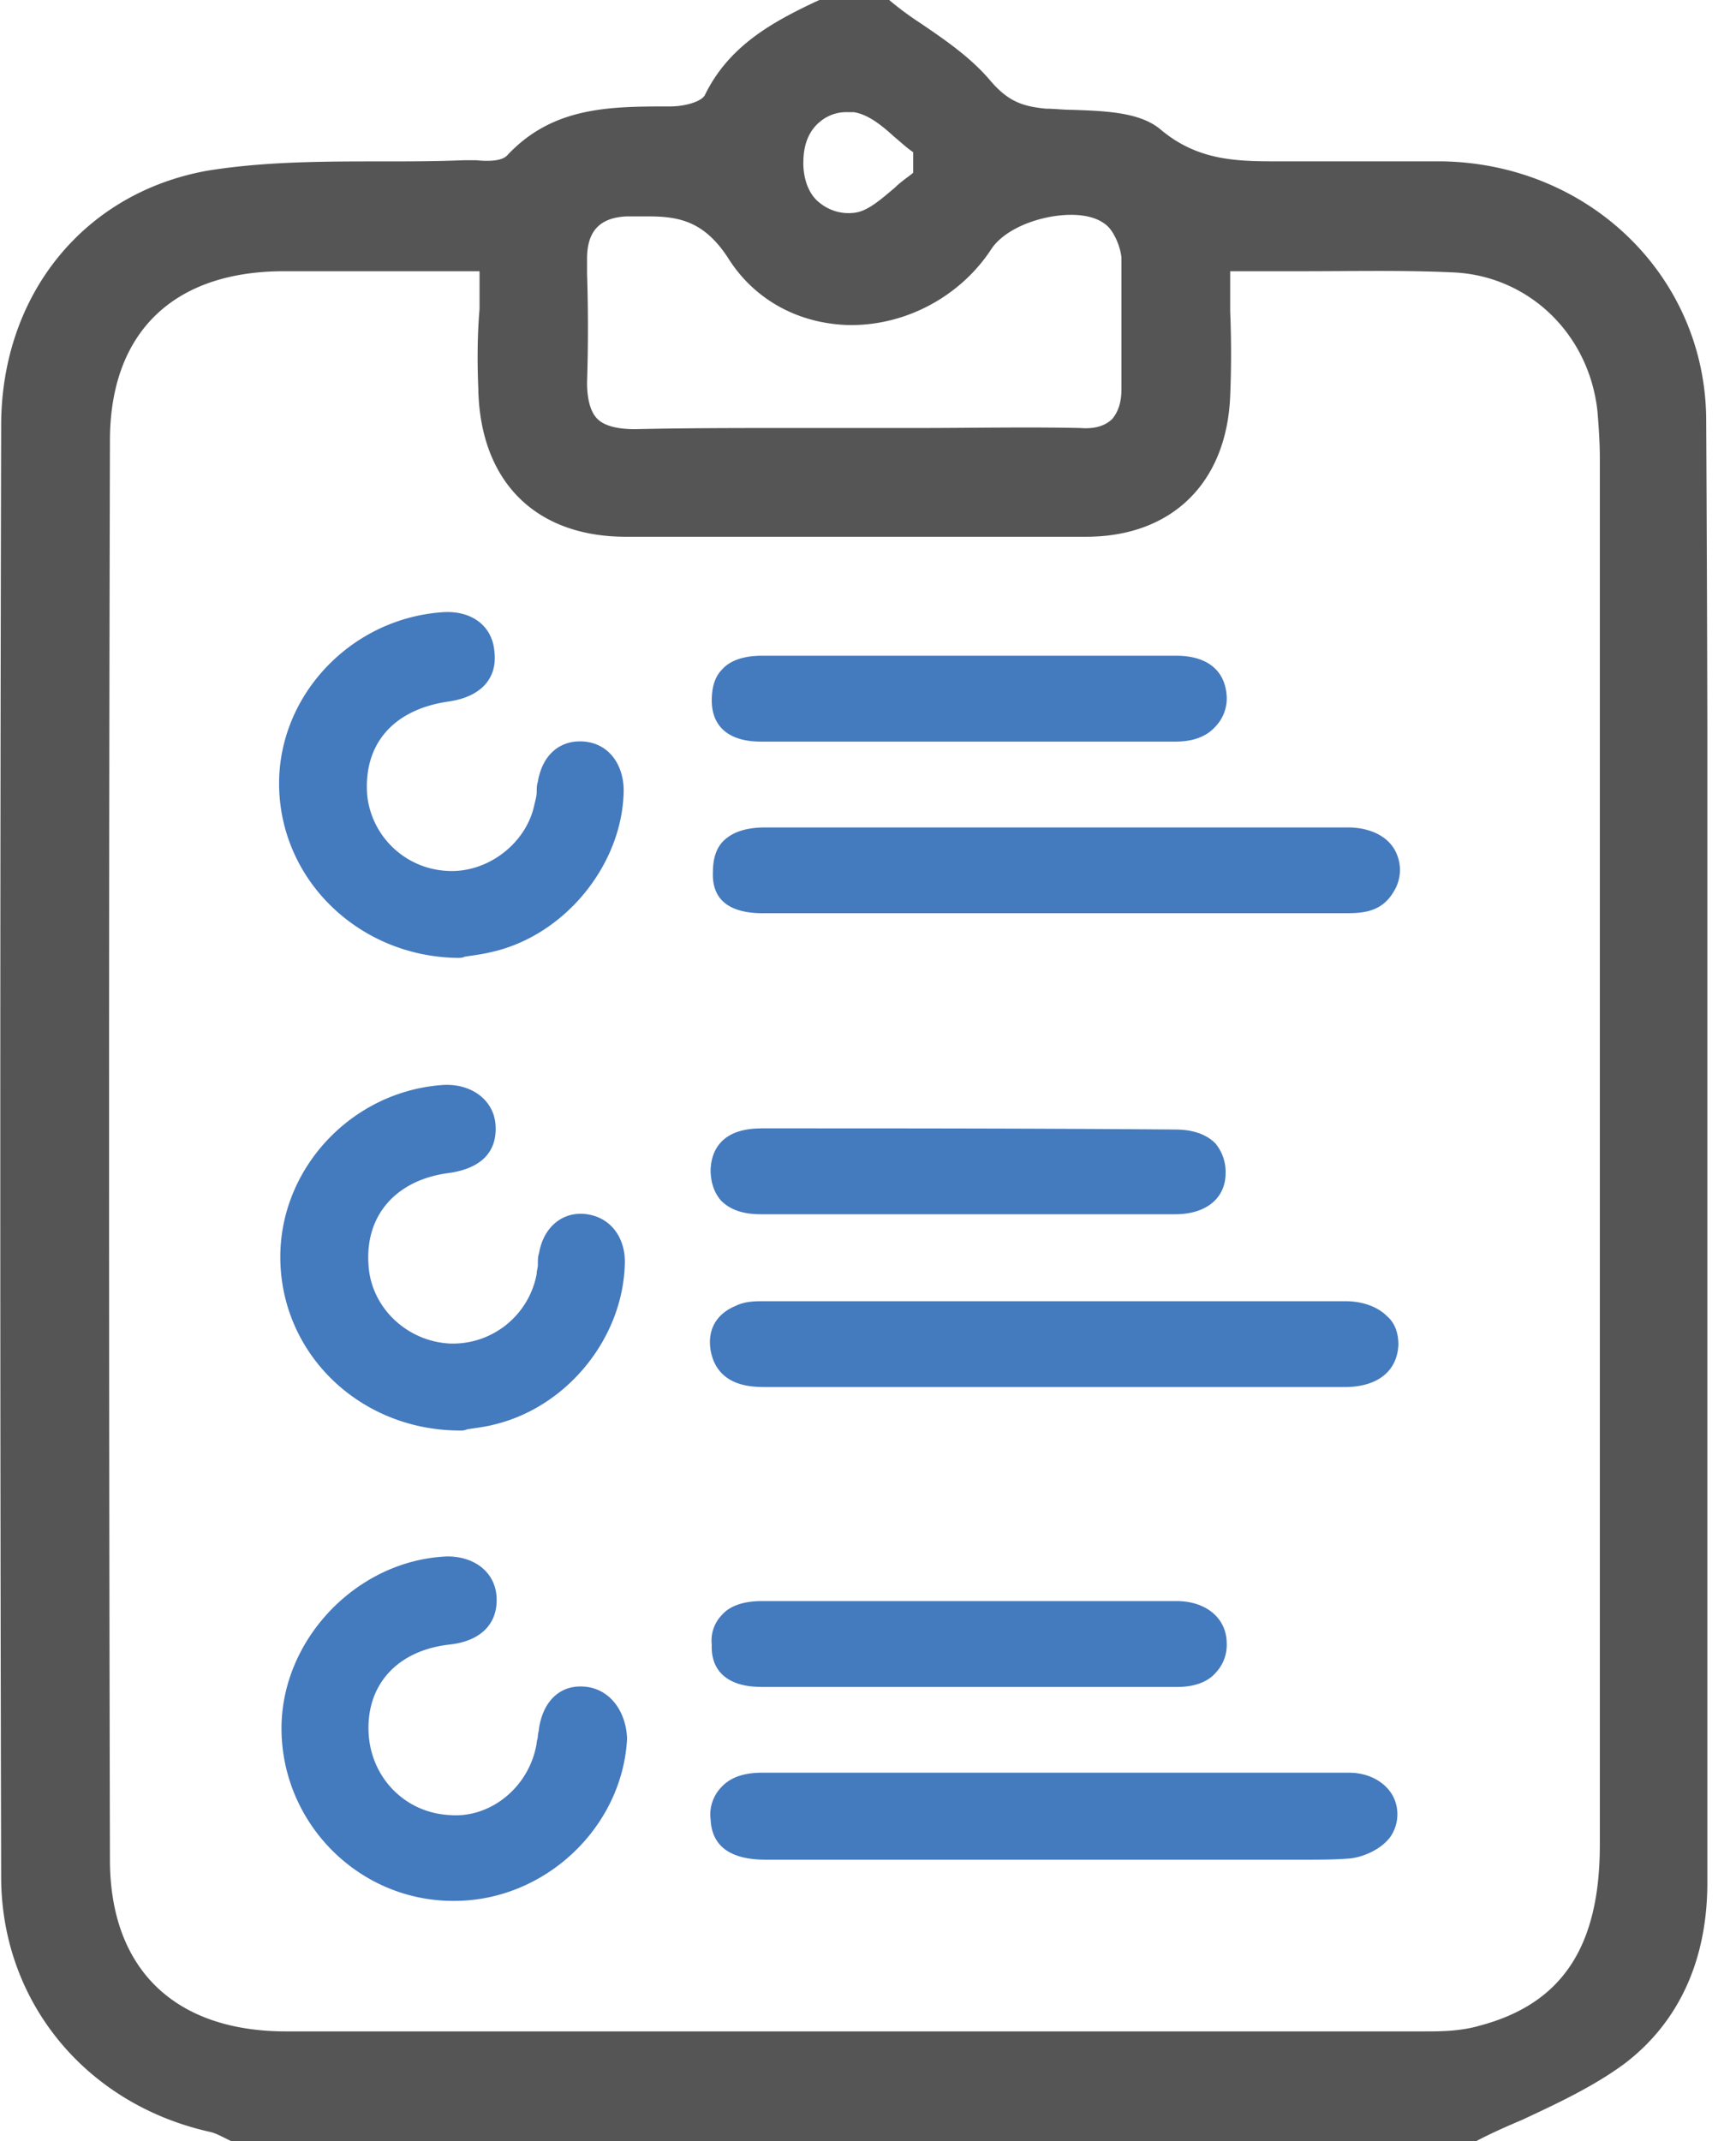 <svg width="30" height="37" viewBox="0 0 30 37" fill="none" xmlns="http://www.w3.org/2000/svg">
    <g clip-path="url(#r1xu93nvwa)">
        <path d="M29.485 7.277c0-2.491-2.017-4.45-4.568-4.489H22.11c-.712 0-1.404 0-2.057-.553-.355-.297-.949-.317-1.522-.337-.159 0-.317-.02-.455-.02-.396-.039-.653-.118-.97-.494C16.77.99 16.336.692 15.9.396A5.323 5.323 0 0 1 15.366 0h-1.207c-.81.376-1.562.791-1.977 1.641-.06.119-.356.198-.594.198-1.048 0-2.036 0-2.827.85-.1.1-.337.1-.534.08h-.218c-.474.02-.95.02-1.404.02-.989 0-2.017 0-3.006.158C1.463 3.322.02 5.082.02 7.357 0 15.78 0 24.224.02 32.431c0 2.155 1.464 3.935 3.62 4.41.079.02.158.06.237.099l.119.059H25.51c.258-.138.534-.257.811-.376.593-.277 1.226-.573 1.76-.969.93-.712 1.424-1.78 1.424-3.124v-4.015c0-6.98.02-14.159-.02-21.239zM8.266 6.743c.04 1.582.989 2.532 2.551 2.532h7.95c1.483 0 2.432-.93 2.492-2.433.02-.474.02-.969 0-1.463v-.692h1.226c.91 0 1.76-.02 2.63.02 1.305.059 2.353 1.067 2.492 2.412.02.257.04.514.04.811v23.948c0 1.76-.653 2.749-2.077 3.125-.336.099-.692.099-.95.099H4.945c-1.938 0-3.045-1.088-3.045-2.967-.02-8.622-.02-16.65 0-24.521 0-1.86 1.087-2.927 3.005-2.927h3.382v.652c-.04.475-.04.95-.02 1.404zm11.114-.711v.692c0 .237-.06.395-.158.514-.119.118-.297.178-.554.158-.93-.02-1.878 0-2.808 0H13.625c-.87 0-1.76 0-2.65.02-.316 0-.534-.06-.652-.178-.119-.119-.178-.336-.178-.633.02-.613.02-1.266 0-1.879V4.47c0-.474.217-.712.692-.731h.356c.534 0 .969.079 1.384.711.455.732 1.226 1.147 2.097 1.167h.039c.95 0 1.879-.494 2.413-1.305.178-.277.593-.494 1.067-.573.376-.06.712-.02.91.138.139.099.257.376.277.573v1.583zm-5.497-3.224c0-.316.098-.554.296-.712a.705.705 0 0 1 .455-.158h.119c.257.04.494.237.711.435.1.08.198.178.317.257v.356c-.099.08-.218.158-.317.257-.237.198-.474.415-.711.435a.79.79 0 0 1-.594-.178c-.178-.138-.277-.395-.277-.692z" fill="#555"/>
        <path d="M10.145 20.982c-.415-.06-.752.217-.83.672-.02.06-.02.119-.02.198 0 .06-.02.099-.02.158a1.473 1.473 0 0 1-1.503 1.206c-.752-.04-1.365-.632-1.404-1.364-.06-.85.474-1.463 1.384-1.582.574-.08.85-.376.81-.85-.039-.416-.414-.693-.89-.673-1.6.1-2.867 1.464-2.827 3.046.04 1.641 1.404 2.926 3.105 2.926h.02c.02 0 .059 0 .098-.02.12-.02.297-.039.455-.079 1.266-.296 2.235-1.483 2.274-2.768.02-.455-.237-.81-.652-.87zM10.145 29.15c-.435-.06-.752.217-.83.711 0 .04-.02.099-.02.139 0 .039-.02.079-.02.118-.119.752-.791 1.305-1.503 1.246-.791-.04-1.385-.672-1.404-1.463-.02-.811.514-1.385 1.404-1.484.534-.059.83-.356.81-.81-.02-.435-.375-.712-.85-.712-1.562.059-2.887 1.443-2.867 3.006.02 1.621 1.344 2.946 2.966 2.946h.02c1.562 0 2.907-1.266 2.986-2.808-.02-.455-.277-.83-.692-.89zM7.633 10.58c-1.601.119-2.867 1.483-2.808 3.065.06 1.622 1.424 2.887 3.085 2.907.04 0 .08 0 .119-.02.119-.02.297-.04.455-.079 1.265-.277 2.274-1.503 2.294-2.788 0-.455-.257-.81-.673-.85-.415-.04-.731.217-.81.692-.02.059-.02.118-.02.178 0 .059-.02.138-.04.217-.138.673-.81 1.187-1.503 1.147a1.463 1.463 0 0 1-1.384-1.285c-.08-.89.435-1.503 1.404-1.642.554-.079.85-.395.791-.87-.04-.455-.415-.712-.91-.672zM12.933 23.948c.119.02.237.02.356.02h9.947c.574 0 .91-.277.93-.732 0-.198-.06-.376-.198-.494-.158-.158-.415-.257-.712-.257H13.151c-.178 0-.317.02-.435.079-.337.138-.495.415-.435.771.059.336.276.554.652.613zM23.315 30.632H13.17c-.316 0-.553.08-.711.257a.677.677 0 0 0-.178.554c.02.455.336.692.949.692H22.544c.257 0 .514 0 .771-.02.238-.02.554-.158.712-.375a.686.686 0 0 0 .06-.673c-.12-.257-.416-.435-.772-.435zM13.19 15.78h10.086c.316 0 .613-.039.81-.375a.707.707 0 0 0 .02-.712c-.138-.257-.455-.395-.81-.395H13.23c-.336 0-.574.079-.732.237-.118.119-.178.297-.178.534-.02.475.277.712.87.712zM13.15 12.815h7.16c.296 0 .533-.08.692-.258a.7.7 0 0 0 .197-.514c-.02-.455-.336-.712-.87-.712H13.171c-.317 0-.554.08-.693.238-.118.118-.178.296-.178.534 0 .454.297.712.85.712zM13.15 19.499c-.553 0-.85.257-.87.712 0 .217.06.395.179.534.158.158.375.237.692.237H20.31c.533 0 .87-.277.87-.712a.774.774 0 0 0-.178-.514c-.159-.159-.396-.238-.692-.238-2.393-.02-4.766-.02-7.16-.02zM13.15 29.15h7.199c.277 0 .514-.08.653-.238a.7.7 0 0 0 .197-.514c0-.435-.356-.732-.87-.732H13.17c-.316 0-.553.08-.692.237a.633.633 0 0 0-.178.514c-.02.475.297.732.85.732z" fill="#447ABE"/>
    </g>
    <defs>
        <clipPath id="r1xu93nvwa">
            <path fill="#fff" d="M0 0h29.505v37H0z"/>
        </clipPath>
    </defs>
</svg>
